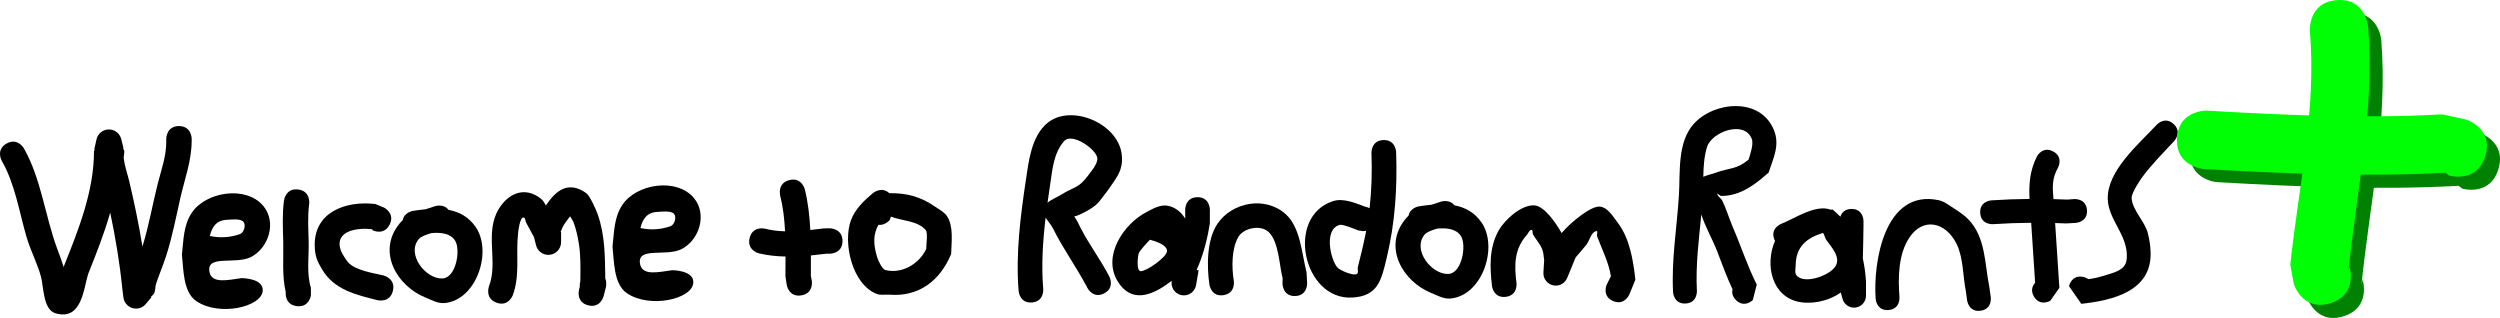 <svg version="1.1" xmlns="http://www.w3.org/2000/svg" xmlns:xlink="http://www.w3.org/1999/xlink" width="737.34" height="93.781" viewBox="0,0,737.34,93.781"><g transform="translate(122.217,-133.11)"><g data-paper-data="{&quot;isPaintingLayer&quot;:true}" fill-rule="nonzero" stroke="none" stroke-width="0.5" stroke-linecap="butt" stroke-linejoin="miter" stroke-miterlimit="10" stroke-dasharray="" stroke-dashoffset="0" style="mix-blend-mode: normal"><path d="M203.396,219.66c-3.251,1.637 -4.888,-1.615 -4.888,-1.615l-0.156,-0.313c-3.137,-5.924 -7.015,-11.232 -10.002,-17.246c-0.536,-1.079 -1.516,-2.12 -2.176,-3.195c-0.833,7.02 -1.29,14.111 -0.699,21.094c0,0 0.304,3.627 -3.323,3.932c-3.627,0.304 -3.932,-3.323 -3.932,-3.323c-0.907,-10.899 0.517,-22.003 2.133,-32.791c0.826,-5.515 1.604,-12.841 6.293,-16.774c6.916,-5.801 20.807,-0.038 21.963,9.125c0.617,4.89 -1.715,7.152 -4.098,10.71c-2.803,3.572 -2.726,4.238 -6.83,6.419c-0.975,0.518 -1.997,1.025 -3.07,1.284c0.775,0.996 1.471,2.565 1.959,3.507c2.476,4.782 5.676,9.06 8.215,13.849l0.226,0.448c0,0 1.637,3.251 -1.615,4.888zM186.737,192.915c1.152,-1.008 2.867,-1.654 4.165,-2.465c3.732,-2.332 4.92,-1.731 7.724,-5.472c0.717,-1 3.011,-3.534 2.795,-5.265c-0.326,-2.609 -7.495,-7.659 -9.821,-4.948c-3.064,3.572 -3.383,8.091 -4.047,12.514c-0.28,1.869 -0.557,3.749 -0.817,5.637z" fill="#000000"/><path d="M230.978,191.268c3.64,0 3.64,3.64 3.64,3.64l-0.011,4.09c-0.813,5.12 -2.001,9.469 -3.896,13.739l0.598,0.105l-0.755,4.313c-0.272,1.741 -1.779,3.073 -3.596,3.073c-2.01,0 -3.64,-1.63 -3.64,-3.64v-0.658c-0.223,0.176 -0.451,0.351 -0.682,0.524c-4.935,3.711 -11.264,6.382 -15.34,-0.595c-4.327,-7.406 1.912,-16.611 8.391,-20.07c2.03,-1.084 4.363,-2.468 6.612,-1.982c2.248,0.487 3.871,1.9 5.049,3.789l-0.009,-2.69c0,0 0,-3.64 3.64,-3.64zM216.939,203.814c-1.455,1.473 -2.796,3.097 -3.196,3.76c-0.398,0.659 -0.911,5.449 0.446,5.519c1.709,0.088 7.701,-4.146 7.789,-5.891c0.088,-1.765 -2.891,-2.79 -5.038,-3.388z" fill="#000000"/><path d="M259.771,220.42c-3.639,0.1 -3.738,-3.539 -3.738,-3.539l0.048,-1.662c-0.976,-3.757 -1.114,-10.7 -4.051,-13.607c-2.379,-2.354 -7.457,-1.284 -9.017,1.385c-2.062,3.53 -1.961,9.193 -1.329,13.012c0,0 0.553,3.598 -3.045,4.151c-3.598,0.553 -4.151,-3.045 -4.151,-3.045c-0.776,-5.355 -0.851,-13.191 2.347,-17.97c4.307,-6.436 14.186,-8.306 20.189,-2.83c4.375,3.991 4.711,11.736 6.102,17.07l0.184,3.296c0,0 0.1,3.639 -3.539,3.738z" fill="#000000"/><path d="M280.43,194.074c0.36,0.066 0.829,0.194 1.288,0.443c0.615,-5.355 0.751,-10.609 0.559,-16.339c0,0 -0.122,-3.638 3.516,-3.76c3.638,-0.122 3.76,3.516 3.76,3.516c0.358,10.701 -0.288,20.768 -2.777,31.2c-1.568,6.571 -2.552,11.356 -10.243,11.739c-14.442,0.72 -19.675,-23.893 -5.607,-28.437c3.078,-0.994 6.654,0.584 9.505,1.638zM280.717,201.153c-0.532,0.131 -0.93,0.131 -0.93,0.131l-1.442,-0.222c-0.287,-0.108 -4.453,-1.873 -5.396,-1.633c-4.806,1.223 -2.779,10.265 -0.675,12.629c0.692,0.778 4.945,2.629 5.794,1.778c0.468,-0.469 0.031,-1.336 0.194,-1.978c0.78,-3.063 1.546,-6.132 2.17,-9.231c0.099,-0.494 0.194,-0.985 0.285,-1.473z" fill="#000000"/><path d="M306.728,193.668c3.133,0.584 5.984,2.061 8.082,5.159c4.87,7.192 0.205,21.472 -9.262,22.334c-1.958,0.178 -3.84,-0.913 -5.661,-1.652c-8.34,-3.387 -14.327,-13.466 -7.647,-21.733c0.315,-0.39 0.641,-0.738 0.977,-1.052c0.424,-2.345 3.034,-2.754 3.034,-2.754c1.206,-0.186 2.444,-0.356 3.688,-0.471c0.379,-0.115 0.761,-0.233 1.147,-0.357l1.669,-0.553c0,0 2.525,-0.836 3.973,1.079zM301.687,200.528c-1.38,0.398 -3.095,0.982 -3.744,1.772c-3.707,4.511 2.074,11.798 6.987,11.607c4.046,-0.157 5.434,-8.456 3.758,-11.137c-1.387,-2.22 -4.265,-2.48 -7.002,-2.242z" fill="#000000"/><path d="M353.51,221.883c-3.331,-1.468 -1.863,-4.799 -1.863,-4.799l1.257,-2.522c-0.737,-4.301 -2.588,-7.731 -4.078,-11.77c-0.178,-0.483 0.336,-1.628 -0.171,-1.536c-1.72,0.311 -1.978,2.892 -3.125,4.211c-1.027,1.181 -2.04,2.373 -3.043,3.575l-2.463,5.977c-0.579,1.501 -2.111,2.488 -3.786,2.307c-1.948,-0.21 -3.37,-1.919 -3.243,-3.856l0.216,-3.637c-0.185,-1.102 -0.164,-2.265 -0.603,-3.29c-0.671,-1.564 -1.87,-2.848 -2.699,-4.335c-0.222,-0.398 0.017,-1.335 -0.437,-1.295c-0.66,0.059 -0.913,0.961 -1.354,1.455c-3.753,4.201 -3.756,8.88 -3.065,14.238c0,0 0.44,3.614 -3.174,4.053c-3.614,0.44 -4.053,-3.174 -4.053,-3.174c-0.637,-5.515 -0.901,-11.284 1.96,-16.392c1.748,-3.121 6.681,-7.691 10.583,-7.405c2.853,0.209 6.219,5.007 7.986,8.156c3.126,-3.637 8.853,-8.058 11.271,-7.804c2.371,0.249 3.863,2.897 5.31,4.792c3.516,4.605 4.58,11.236 5.174,16.77l-1.801,4.417c0,0 -1.468,3.331 -4.799,1.863z" fill="#000000"/><path d="M410.121,222.368c-8.795,-0.454 -11.8,-9.381 -9.326,-16.92c0.147,-0.449 0.314,-0.88 0.499,-1.294c-0.074,-0.143 -0.143,-0.297 -0.207,-0.463c-1.268,-3.284 2.015,-4.552 2.015,-4.552c3.877,-1.494 10.164,-5.878 14.582,-4.189c0.198,-0.018 0.394,-0.035 0.59,-0.051c0.831,0.696 1.597,1.404 2.302,2.127c0.336,-1.016 1.179,-2.292 3.299,-2.292c3.52,0 3.52,3.52 3.52,3.52v1.226c-0.001,3.297 -0.123,6.582 -0.196,9.873c0.475,2.078 0.769,4.296 0.934,6.684l-0.046,0.118h0.048v4.169c0,1.944 -1.576,3.52 -3.52,3.52c-1.634,0 -3.008,-1.113 -3.405,-2.622l-0.525,-1.826c-2.969,2.083 -6.763,3.169 -10.565,2.973zM415.459,201.804c-4.887,1.474 -7.98,4.139 -8.061,9.428c-0.026,1.728 -0.641,2.917 1.184,3.824c2.81,1.397 8.903,-0.854 10.525,-3.375c1.801,-2.799 -1.491,-6.011 -2.719,-7.858c-0.403,-0.606 -0.49,-1.47 -0.929,-2.02z" fill="#000000"/><path d="M461.931,224.754c-3.487,0.483 -3.97,-3.004 -3.97,-3.004l-0.367,-2.697c-0.896,-4.418 -0.72,-9.951 -2.753,-14.031c-3.207,-6.436 -9.833,-7.956 -13.909,-1.849c-3.317,4.972 -3.358,11.933 -2.924,17.602c0,0 0.263,3.51 -3.247,3.773c-3.51,0.263 -3.773,-3.247 -3.773,-3.247c-0.801,-10.884 2.633,-32.478 18.526,-29.16c1.701,0.355 3.134,1.519 4.595,2.46c1.49,0.96 2.994,1.952 4.228,3.224c5.122,5.284 4.788,13.1 6.158,19.825l0.441,3.133c0,0 0.483,3.487 -3.004,3.97z" fill="#000000"/><path d="M492.173,214.782c0.646,0.134 1.145,0.364 1.531,0.649c1.287,-0.149 2.454,-0.356 4.099,-0.869c1.992,-0.622 4.16,-1.047 5.816,-2.317c1.43,-1.097 1.531,-2.866 1.425,-4.458c-0.395,-5.928 -5.414,-10.172 -5.605,-15.907c-0.28,-8.417 9.255,-16.383 14.456,-22c0,0 2.392,-2.582 4.975,-0.19c2.582,2.392 0.19,4.975 0.19,4.975c-3.148,3.397 -6.652,6.908 -9.415,10.641c-0.449,0.607 -3.268,4.652 -3.172,6.281c0.206,3.464 3.932,6.873 4.79,10.312c0.466,1.866 0.768,3.789 0.818,5.711c0.302,11.443 -11.33,14.107 -20.452,15.108l-3.619,-5.207c0,0 0.716,-3.447 4.163,-2.73z" fill="#000000"/><path d="M389.774,221.592c-1.12,-1.127 -1.225,-2.251 -1.004,-3.145c-1.698,-3.636 -3.042,-7.304 -4.481,-11.084c-1.385,-3.64 -3.525,-7.238 -4.729,-11.007c-0.71,7.526 -1.697,14.76 -1.302,22.579c0,0 0.177,3.516 -3.339,3.693c-3.516,0.177 -3.693,-3.339 -3.693,-3.339c-0.495,-9.873 1.134,-18.872 1.731,-28.598c0.417,-6.798 -0.525,-15.548 4.362,-21.026c5.883,-6.594 19.567,-8.03 23.625,1.728c1.901,4.57 -0.19,8.391 -1.52,12.604c-3.021,2.684 -6.379,5.382 -10.285,6.416c-1.202,0.318 -2.454,0.505 -3.697,0.489c-0.43,-0.006 -1.261,-0.974 -1.167,-0.554c0.179,0.804 1.122,1.236 1.484,1.976c1.218,2.494 1.979,5.188 3.078,7.737c2.443,5.666 4.289,11.456 7.073,16.979l-1.157,4.571c0,0 -2.498,2.481 -4.978,-0.017zM380.146,185.248c1.15,-0.5 2.521,-0.775 3.648,-1.192c4.157,-1.538 6.061,-0.838 9.719,-3.885c0.36,-1.303 1.543,-4.419 0.948,-6.033c-2.11,-5.731 -11.801,-2.126 -13.195,2.267c-0.881,2.775 -1.055,5.821 -1.121,8.844z" fill="#000000"/><path d="M477.66,220.556c-1.082,-1.86 -0.365,-3.244 0.356,-4.04c-0.388,-5.9 -0.777,-11.801 -1.165,-17.701c-3.745,0.026 -7.485,0.162 -11.29,0.412c0,0 -3.513,0.231 -3.744,-3.281c-0.231,-3.513 3.281,-3.744 3.281,-3.744c3.794,-0.25 7.531,-0.389 11.27,-0.424c-0.204,-4.284 0.038,-8.3 2.197,-12.555c0,0 1.653,-3.108 4.761,-1.454c3.108,1.653 1.454,4.761 1.454,4.761c-1.862,3.261 -1.633,5.873 -1.351,9.306c1.348,0.034 2.701,0.082 4.062,0.142l2.077,-0.158c0,0 3.513,-0.231 3.744,3.281c0.231,3.513 -3.281,3.744 -3.281,3.744l-2.85,0.166c-1.094,-0.048 -2.182,-0.088 -3.266,-0.119c0.42,6.369 0.836,12.739 1.256,19.108l-2.696,3.829c0,0 -3.043,1.769 -4.813,-1.274z" fill="#000000"/><g><path d="M614.673,182.91c-2.436,8.264 -10.701,5.828 -10.701,5.828l-1.051,-0.833c-23.371,1.303 -47.52,0.279 -70.882,-1.059c-1.116,-0.038 -2.202,-0.294 -3.201,-0.737c-2.373,-0.946 -5.267,-3.109 -5.123,-8.017c0.004,-0.234 0.017,-0.467 0.04,-0.699c0.417,-4.901 3.545,-6.718 6.012,-7.385c0.003,-0.001 0.005,-0.002 0.008,-0.002c1.084,-0.337 2.185,-0.449 3.251,-0.362c22.711,1.308 46.207,2.355 68.926,1.058l6.894,1.509c0,0 8.264,2.436 5.828,10.701z" fill="#008102"/><path d="M568.953,226.398c-8.228,2.557 -10.785,-5.671 -10.785,-5.671l-1.024,-5.642c2.39,-22.896 7.744,-45.679 5.783,-68.77c0,0 -0.711,-8.586 7.875,-9.298c8.586,-0.711 9.298,7.875 9.298,7.875c1.964,24.27 -3.326,47.92 -5.816,71.974l0.34,-1.254c0,0 2.557,8.228 -5.671,10.785z" fill="#008102"/><path d="M610.807,179.043c-2.436,8.264 -10.701,5.828 -10.701,5.828l-1.051,-0.833c-23.371,1.303 -47.52,0.279 -70.882,-1.059c-1.116,-0.038 -2.202,-0.294 -3.201,-0.737c-2.373,-0.946 -5.267,-3.109 -5.123,-8.017c0.004,-0.234 0.017,-0.467 0.04,-0.699c0.417,-4.901 3.545,-6.718 6.012,-7.385c0.003,-0.001 0.005,-0.002 0.008,-0.002c1.084,-0.337 2.185,-0.449 3.251,-0.362c22.711,1.308 46.207,2.355 68.926,1.058l6.894,1.509c0,0 8.264,2.436 5.828,10.701z" fill="#00ff05"/><path d="M565.087,222.531c-8.228,2.557 -10.785,-5.671 -10.785,-5.671l-1.024,-5.642c2.39,-22.896 7.744,-45.679 5.783,-68.77c0,0 -0.711,-8.586 7.875,-9.298c8.586,-0.711 9.298,7.875 9.298,7.875c1.964,24.27 -3.326,47.92 -5.816,71.974l0.34,-1.254c0,0 2.557,8.228 -5.671,10.785z" fill="#00ff05"/></g><g fill="#000000"><path d="M-69.432,170.291c3.75,0 3.75,3.75 3.75,3.75v0.667c-0.049,6.038 -2.131,11.331 -3.425,17.156c-1.257,5.662 -2.32,11.105 -4.085,16.646c-0.891,2.797 -2.079,5.493 -2.985,8.285c-0.35,1.079 -0.122,2.465 -0.912,3.278c-0.197,0.202 -0.403,0.393 -0.617,0.574l0.154,0.129l-1.648,1.978c-0.688,0.837 -1.731,1.371 -2.899,1.371c-1.931,0 -3.52,-1.459 -3.727,-3.334l-0.327,-2.617l0.017,-0.002l-0.023,-0.044c-0.747,-7.497 -1.997,-14.947 -3.553,-22.322c-1.757,6.199 -4.159,12.257 -6.521,18.159c-1.351,4.32 -1.858,13.874 -9.672,11.526c-3.585,-1.077 -3.453,-7.801 -4.173,-10.57c-1.045,-4.018 -3.109,-7.824 -4.288,-11.83c-2.192,-7.451 -3.4,-15.736 -7.322,-22.521c0,0 -1.861,-3.256 1.395,-5.116c3.256,-1.861 5.116,1.395 5.116,1.395c5.187,9.163 6.242,20.075 9.916,29.861c0.669,1.781 1.295,3.458 1.823,5.177c0.047,-0.145 0.093,-0.29 0.138,-0.435c4.324,-10.814 8.806,-22.025 8.806,-33.819l0.249,-0.364l-0.182,-0.041l0.651,-2.928c0.344,-1.716 1.859,-3.009 3.677,-3.009c1.785,0 3.278,1.247 3.657,2.917l0.648,2.591l-0.141,0.035c0.078,0.137 0.153,0.276 0.225,0.416c0.407,0.79 -0.106,1.784 0,2.667c0.269,2.241 1.068,4.386 1.591,6.582c1.521,6.388 2.863,12.839 3.908,19.335c1.892,-6.078 2.923,-12.183 4.475,-18.368c1.079,-4.3 2.604,-8.27 2.555,-12.757v-0.667c0,0 0,-3.75 3.75,-3.75z"/><path d="M10.061,195.001c3.133,0.584 5.984,2.061 8.082,5.159c4.87,7.192 0.205,21.472 -9.262,22.334c-1.958,0.178 -3.84,-0.913 -5.661,-1.652c-8.34,-3.387 -14.327,-13.466 -7.647,-21.733c0.315,-0.39 0.641,-0.738 0.977,-1.052c0.424,-2.345 3.034,-2.754 3.034,-2.754c1.206,-0.186 2.444,-0.356 3.688,-0.471c0.379,-0.115 0.761,-0.233 1.147,-0.357l1.669,-0.553c0,0 2.525,-0.836 3.973,1.079zM5.02,201.861c-1.38,0.398 -3.095,0.982 -3.744,1.772c-3.707,4.511 2.074,11.798 6.987,11.607c4.046,-0.157 5.434,-8.456 3.758,-11.137c-1.388,-2.22 -4.265,-2.48 -7.002,-2.242z"/><path d="M-7.296,199.347c-1.677,3.354 -5.031,1.677 -5.031,1.677l-0.121,-0.3c-3.948,-0.505 -11.269,0.204 -9.279,6.192c0.28,0.841 1.586,2.885 2.159,3.536c2.186,2.479 7.45,3.16 10.494,3.913c0,0 3.638,0.91 2.729,4.548c-0.91,3.638 -4.548,2.729 -4.548,2.729c-6.304,-1.59 -12.746,-3.05 -16.303,-9.037c-0.665,-1.12 -1.332,-2.268 -1.71,-3.514c-0.366,-1.208 -0.489,-2.491 -0.494,-3.753c-0.041,-9.967 9.615,-13.067 17.882,-12.054l2.545,1.034c0,0 3.354,1.677 1.677,5.031z"/><path d="M-44.733,218.863c-0.333,4.816 -12.889,7.651 -19.609,3.042c-3.946,-2.706 -3.747,-9.585 -4.224,-13.709c0.499,-4.25 0.406,-8.611 2.93,-12.364c4.151,-6.172 15.972,-8.081 21.074,-1.988c3.999,4.776 1.615,12.367 -3.601,15.05c-4.563,2.347 -13.109,-0.762 -12.296,4.304c0.61,3.804 5.688,2.42 9.511,1.942c0,0 6.474,-0.02 6.215,3.721zM-60.327,202.699c2.94,0.659 5.959,0.474 8.857,-0.536c1.175,-0.409 1.872,-2.623 1.066,-3.616c-0.881,-1.084 -3.826,-0.644 -4.846,-0.609c-3.223,0.112 -4.48,2.22 -5.077,4.761z"/><path d="M-34.709,223.395c-3.485,-0.455 -3.278,-3.75 -3.238,-4.161c-1.13,-4.882 -0.613,-9.716 -0.731,-14.728c-0.1,-4.247 -0.325,-8.063 0.218,-12.274c0,0 0.485,-3.719 4.204,-3.233c3.719,0.485 3.233,4.204 3.233,4.204c-0.511,3.87 -0.244,7.283 -0.156,11.208c0.101,4.509 -0.669,9.223 0.65,13.587l0.023,2.165c0,0 -0.485,3.719 -4.204,3.233z"/><path d="M48.767,217.196c0,-0.403 0.063,-0.791 0.181,-1.154c-0.001,0 -0.001,0 -0.002,0c0.036,-3.781 0.152,-7.585 -0.464,-11.245c-0.377,-2.239 -0.738,-3.842 -1.49,-5.988c-0.23,-0.657 -0.751,-1.272 -1.069,-1.906c-0.759,1.111 -1.726,2.102 -2.252,3.337c-0.183,0.43 -0.367,0.86 -0.552,1.29h0.148v3c0,2.071 -1.679,3.75 -3.75,3.75c-1.785,0 -3.278,-1.247 -3.657,-2.917l-0.572,-2.287c-0.755,-1.468 -1.61,-2.882 -2.36,-4.353c-0.245,-0.481 -0.172,-1.412 -0.71,-1.456c-1.168,-0.096 -1.585,4.175 -1.643,4.702c-0.692,6.253 0.649,12.184 -1.546,18.21c0,0 -1.317,3.511 -4.828,2.195c-3.511,-1.317 -2.195,-4.828 -2.195,-4.828c2.804,-7.186 -1.416,-15.826 2.91,-22.856c2.832,-4.602 7.652,-6.719 12.431,-2.96c0.646,0.508 1.044,1.245 1.421,1.997c2.988,-4.498 6.669,-7.372 11.913,-3.664c1.059,0.749 2.86,4.771 3.362,6.186c2.22,6.258 2.154,12.592 2.266,19.007c0.501,1.233 0.181,2.516 0.181,2.516l-0.667,2.667c0,0 -0.91,3.638 -4.548,2.729c-3.638,-0.91 -2.729,-4.548 -2.729,-4.548l0.247,-0.986c-0.017,-0.143 -0.025,-0.289 -0.025,-0.437z"/><path d="M82.267,216.529c-0.333,4.816 -12.889,7.651 -19.609,3.042c-3.946,-2.706 -3.747,-9.585 -4.224,-13.709c0.499,-4.25 0.406,-8.611 2.93,-12.364c4.151,-6.172 15.972,-8.081 21.074,-1.988c3.999,4.776 1.615,12.367 -3.601,15.05c-4.563,2.347 -13.109,-0.762 -12.296,4.304c0.61,3.804 5.688,2.42 9.511,1.942c0,0 6.474,-0.02 6.215,3.721zM66.673,200.366c2.94,0.659 5.959,0.474 8.857,-0.536c1.175,-0.409 1.872,-2.623 1.066,-3.616c-0.881,-1.084 -3.826,-0.644 -4.846,-0.609c-3.223,0.112 -4.48,2.22 -5.077,4.761z"/></g><g fill="#000000"><path d="M114.133,220.228c-3.699,0.616 -4.315,-3.082 -4.315,-3.082l-0.384,-2.616c0,-1.889 0.022,-3.817 0.026,-5.763c-2.668,-0.051 -5.31,-0.32 -7.853,-0.932c0,0 -3.638,-0.91 -2.729,-4.548c0.91,-3.638 4.548,-2.729 4.548,-2.729c1.88,0.495 3.869,0.72 5.895,0.774c-0.181,-3.602 -0.582,-7.168 -1.443,-10.559c0,0 -0.91,-3.638 2.729,-4.548c3.638,-0.91 4.548,2.729 4.548,2.729c0.957,3.874 1.407,7.918 1.615,11.993c1.346,-0.144 2.669,-0.311 3.949,-0.471l1.798,-0.029c0,0 3.75,0 3.75,3.75c0,3.75 -3.75,3.75 -3.75,3.75l-0.868,-0.029c-1.544,0.193 -3.118,0.377 -4.707,0.524c0.006,2.049 -0.008,4.084 -0.008,6.088l0.282,1.384c0,0 0.616,3.699 -3.082,4.315z"/><path d="M136.863,199.42c-1.568,2.738 -1.561,5.803 -0.339,9.661c0.26,0.822 1.412,3.421 2.389,3.671c4.872,1.247 10.016,-1.85 12.05,-6.228c-0.032,-0.946 0.504,-4.719 -0.093,-5.469c-2.318,-2.912 -7.265,-2.796 -10.31,-4.048l-0.376,1.005c0,0 -1.389,1.667 -3.321,1.408zM140.09,190.088c4.959,-0.061 9.169,0.943 13.57,4.032c1.189,0.835 2.603,1.506 3.41,2.714c2.041,3.054 1.31,7.792 1.24,11.198c-3.28,7.864 -9.506,12.692 -18.24,11.989c-1.235,-0.099 -2.556,0.233 -3.71,-0.217c-7.249,-2.821 -10.067,-15.098 -7.59,-21.782c1.212,-3.27 3.89,-5.788 6.466,-7.958c0,0 2.552,-2.126 4.853,0.025z"/></g></g></g></svg>